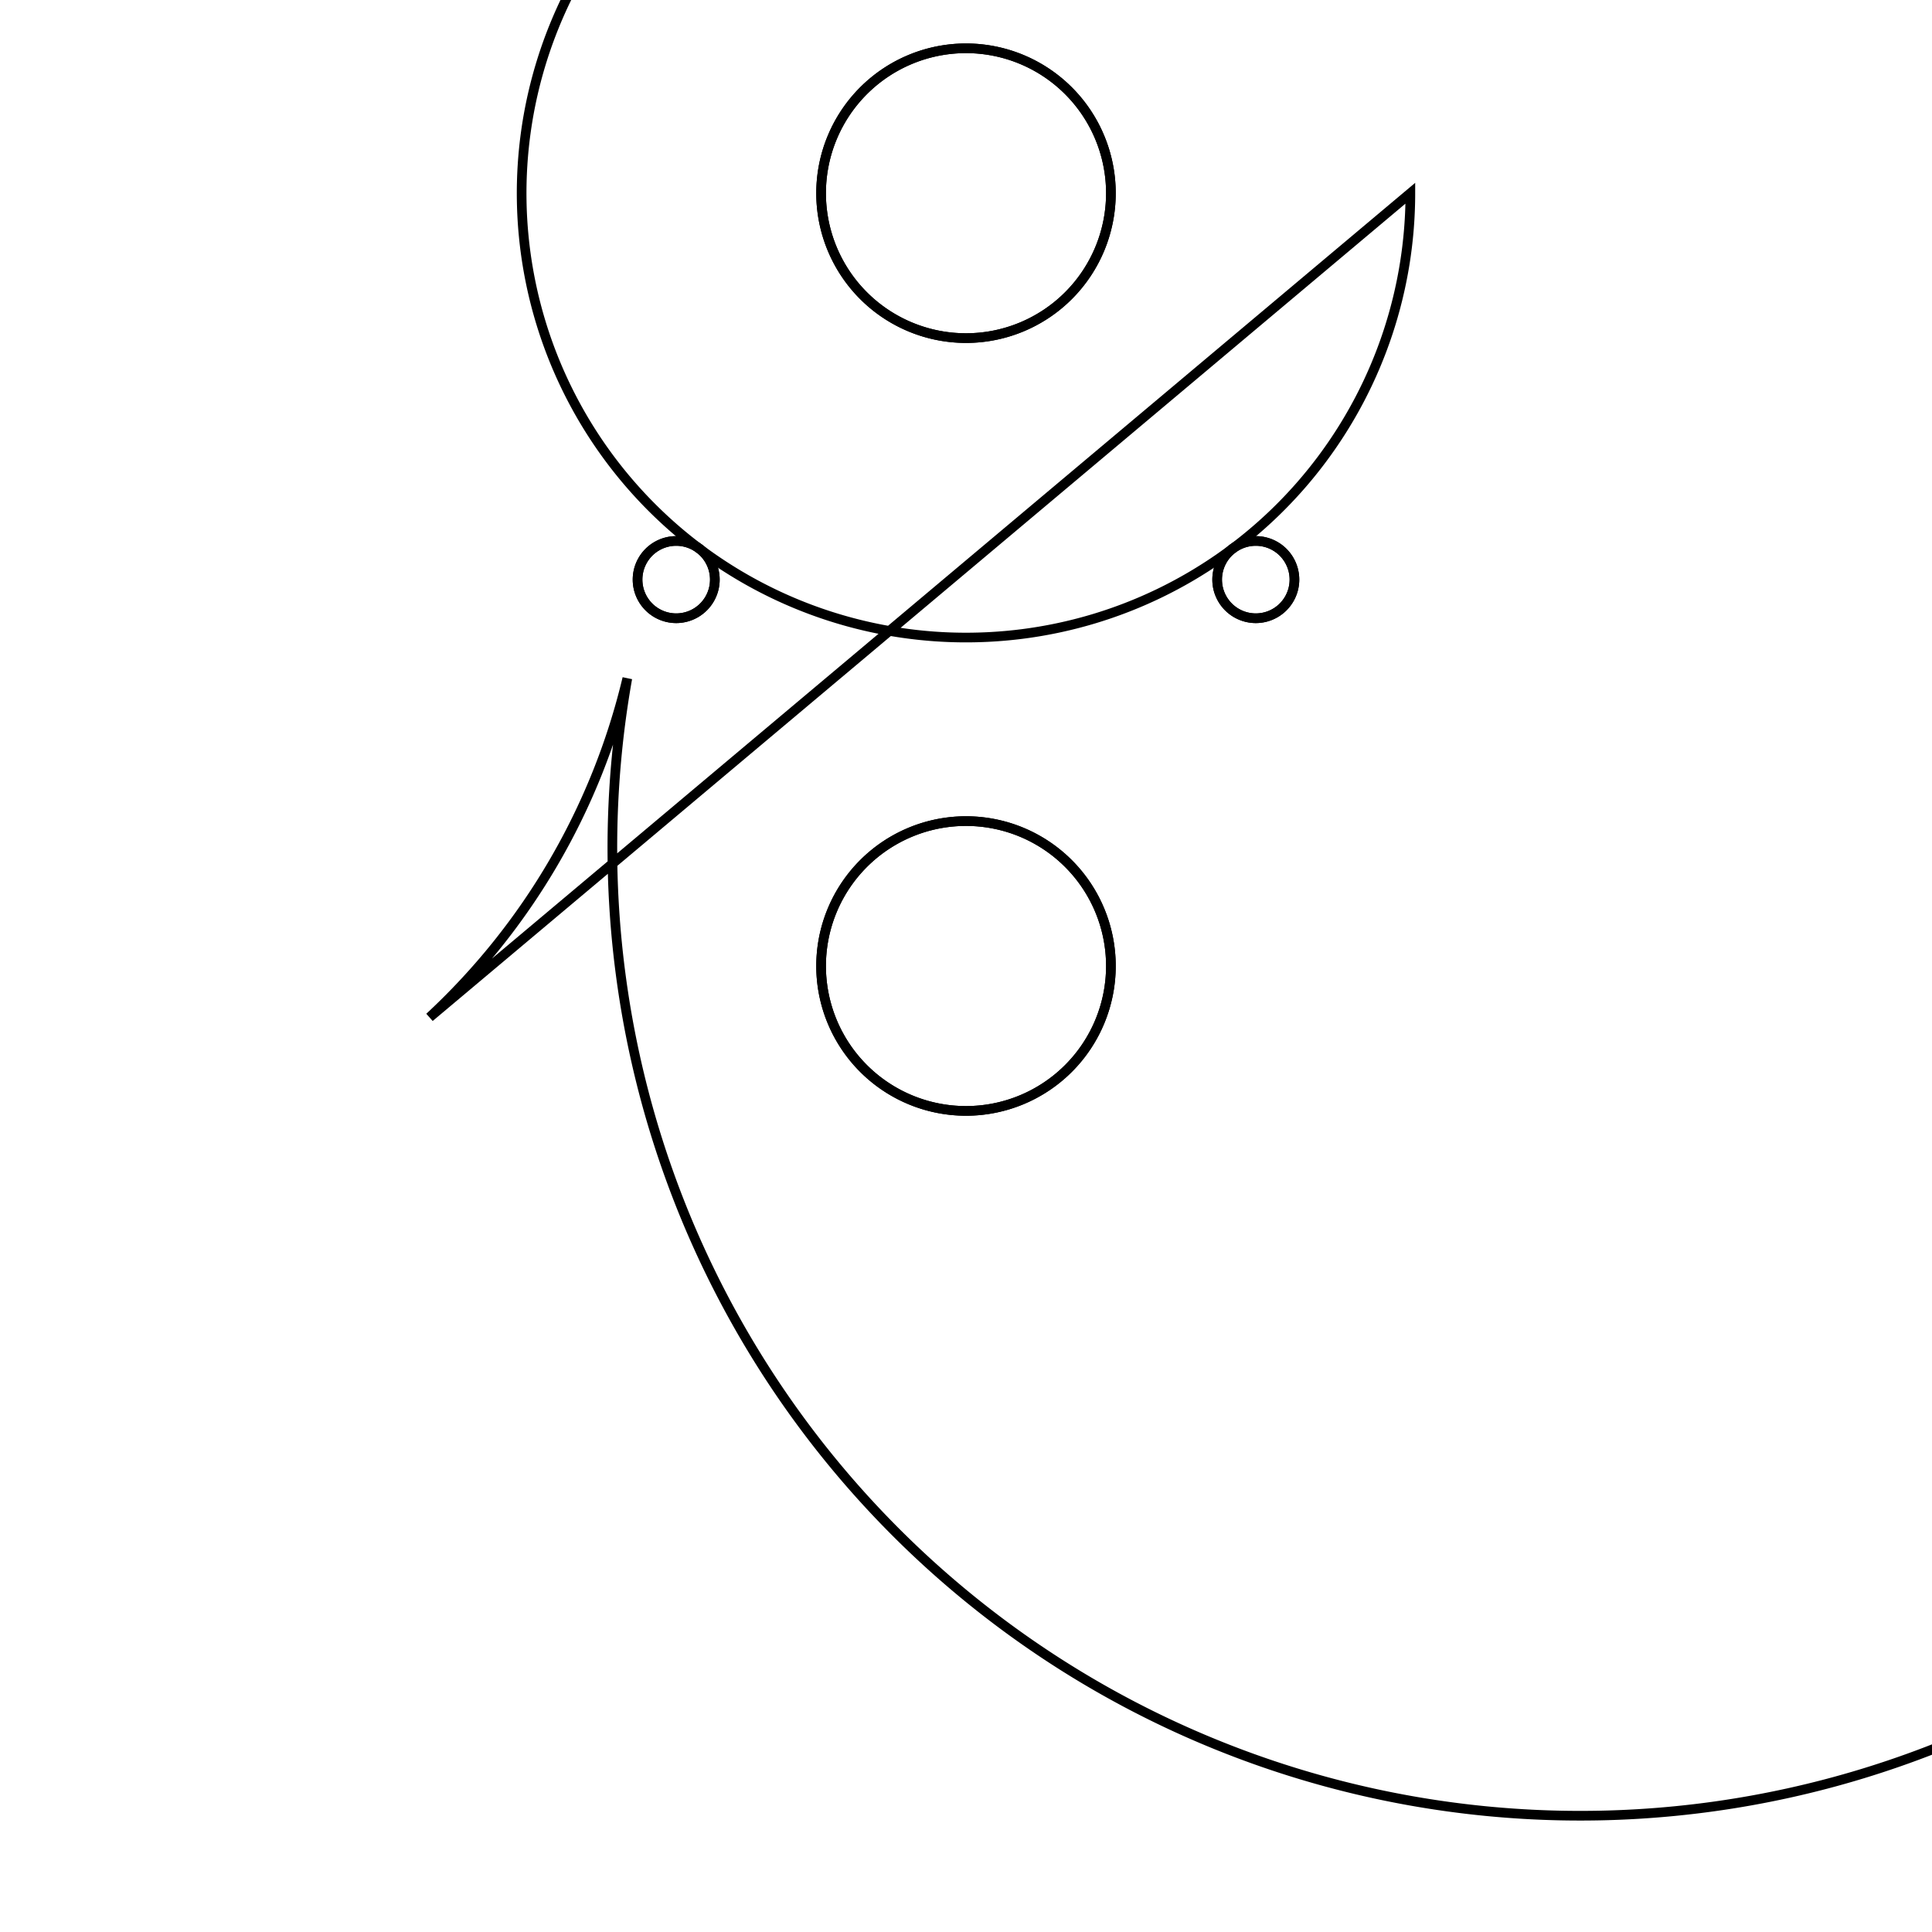 <svg version='1.1' x='0px' y='0px' viewBox='-10 -10 20 20' xmlns='http://www.w3.org/2000/svg'><style>path{stroke:black; stroke-width: 0.1; fill: transparent}</style><path d='M3.4,-4,A0.4,0.4,0,0,1,2.6,-4,A0.4,0.4,0,0,1,3.4,-4,Z'/>
<path d='M-2.6,-4,A0.4,0.4,0,0,1,-3.4,-4,A0.4,0.4,0,0,1,-2.6,-4,Z'/>
<path d='M3.4,-4,A0.4,0.4,0,0,1,2.6,-4,A0.4,0.4,0,0,1,3.4,-4,Z'/>
<path d='M-2.6,-4,A0.4,0.4,0,0,1,-3.4,-4,A0.4,0.4,0,0,1,-2.6,-4,Z'/>
<path d='M4.6,-8,A4.6,4.6,0,1,1,-3.506,-10.978,A7,7,0,0,1,16.224,0.531,A4.6,4.6,0,1,1,-3.506,-2.978,A7,7,0,0,1,-5.553,0.531,Z'/>
<path d='M1.5,0,A1.5,1.5,0,0,1,-1.5,1.8369701987210302e-16,A1.5,1.5,0,0,1,1.5,-3.6739403974420604e-16,Z'/>
<path d='M1.5,-8,A1.5,1.5,0,0,1,-1.5,-8,A1.5,1.5,0,0,1,1.5,-8,Z'/>
<path d='M1.5,0,A1.5,1.5,0,0,1,-1.5,1.8369701987210302e-16,A1.5,1.5,0,0,1,1.5,-3.6739403974420604e-16,Z'/>
<path d='M1.5,-8,A1.5,1.5,0,0,1,-1.5,-8,A1.5,1.5,0,0,1,1.5,-8,Z'/></svg>